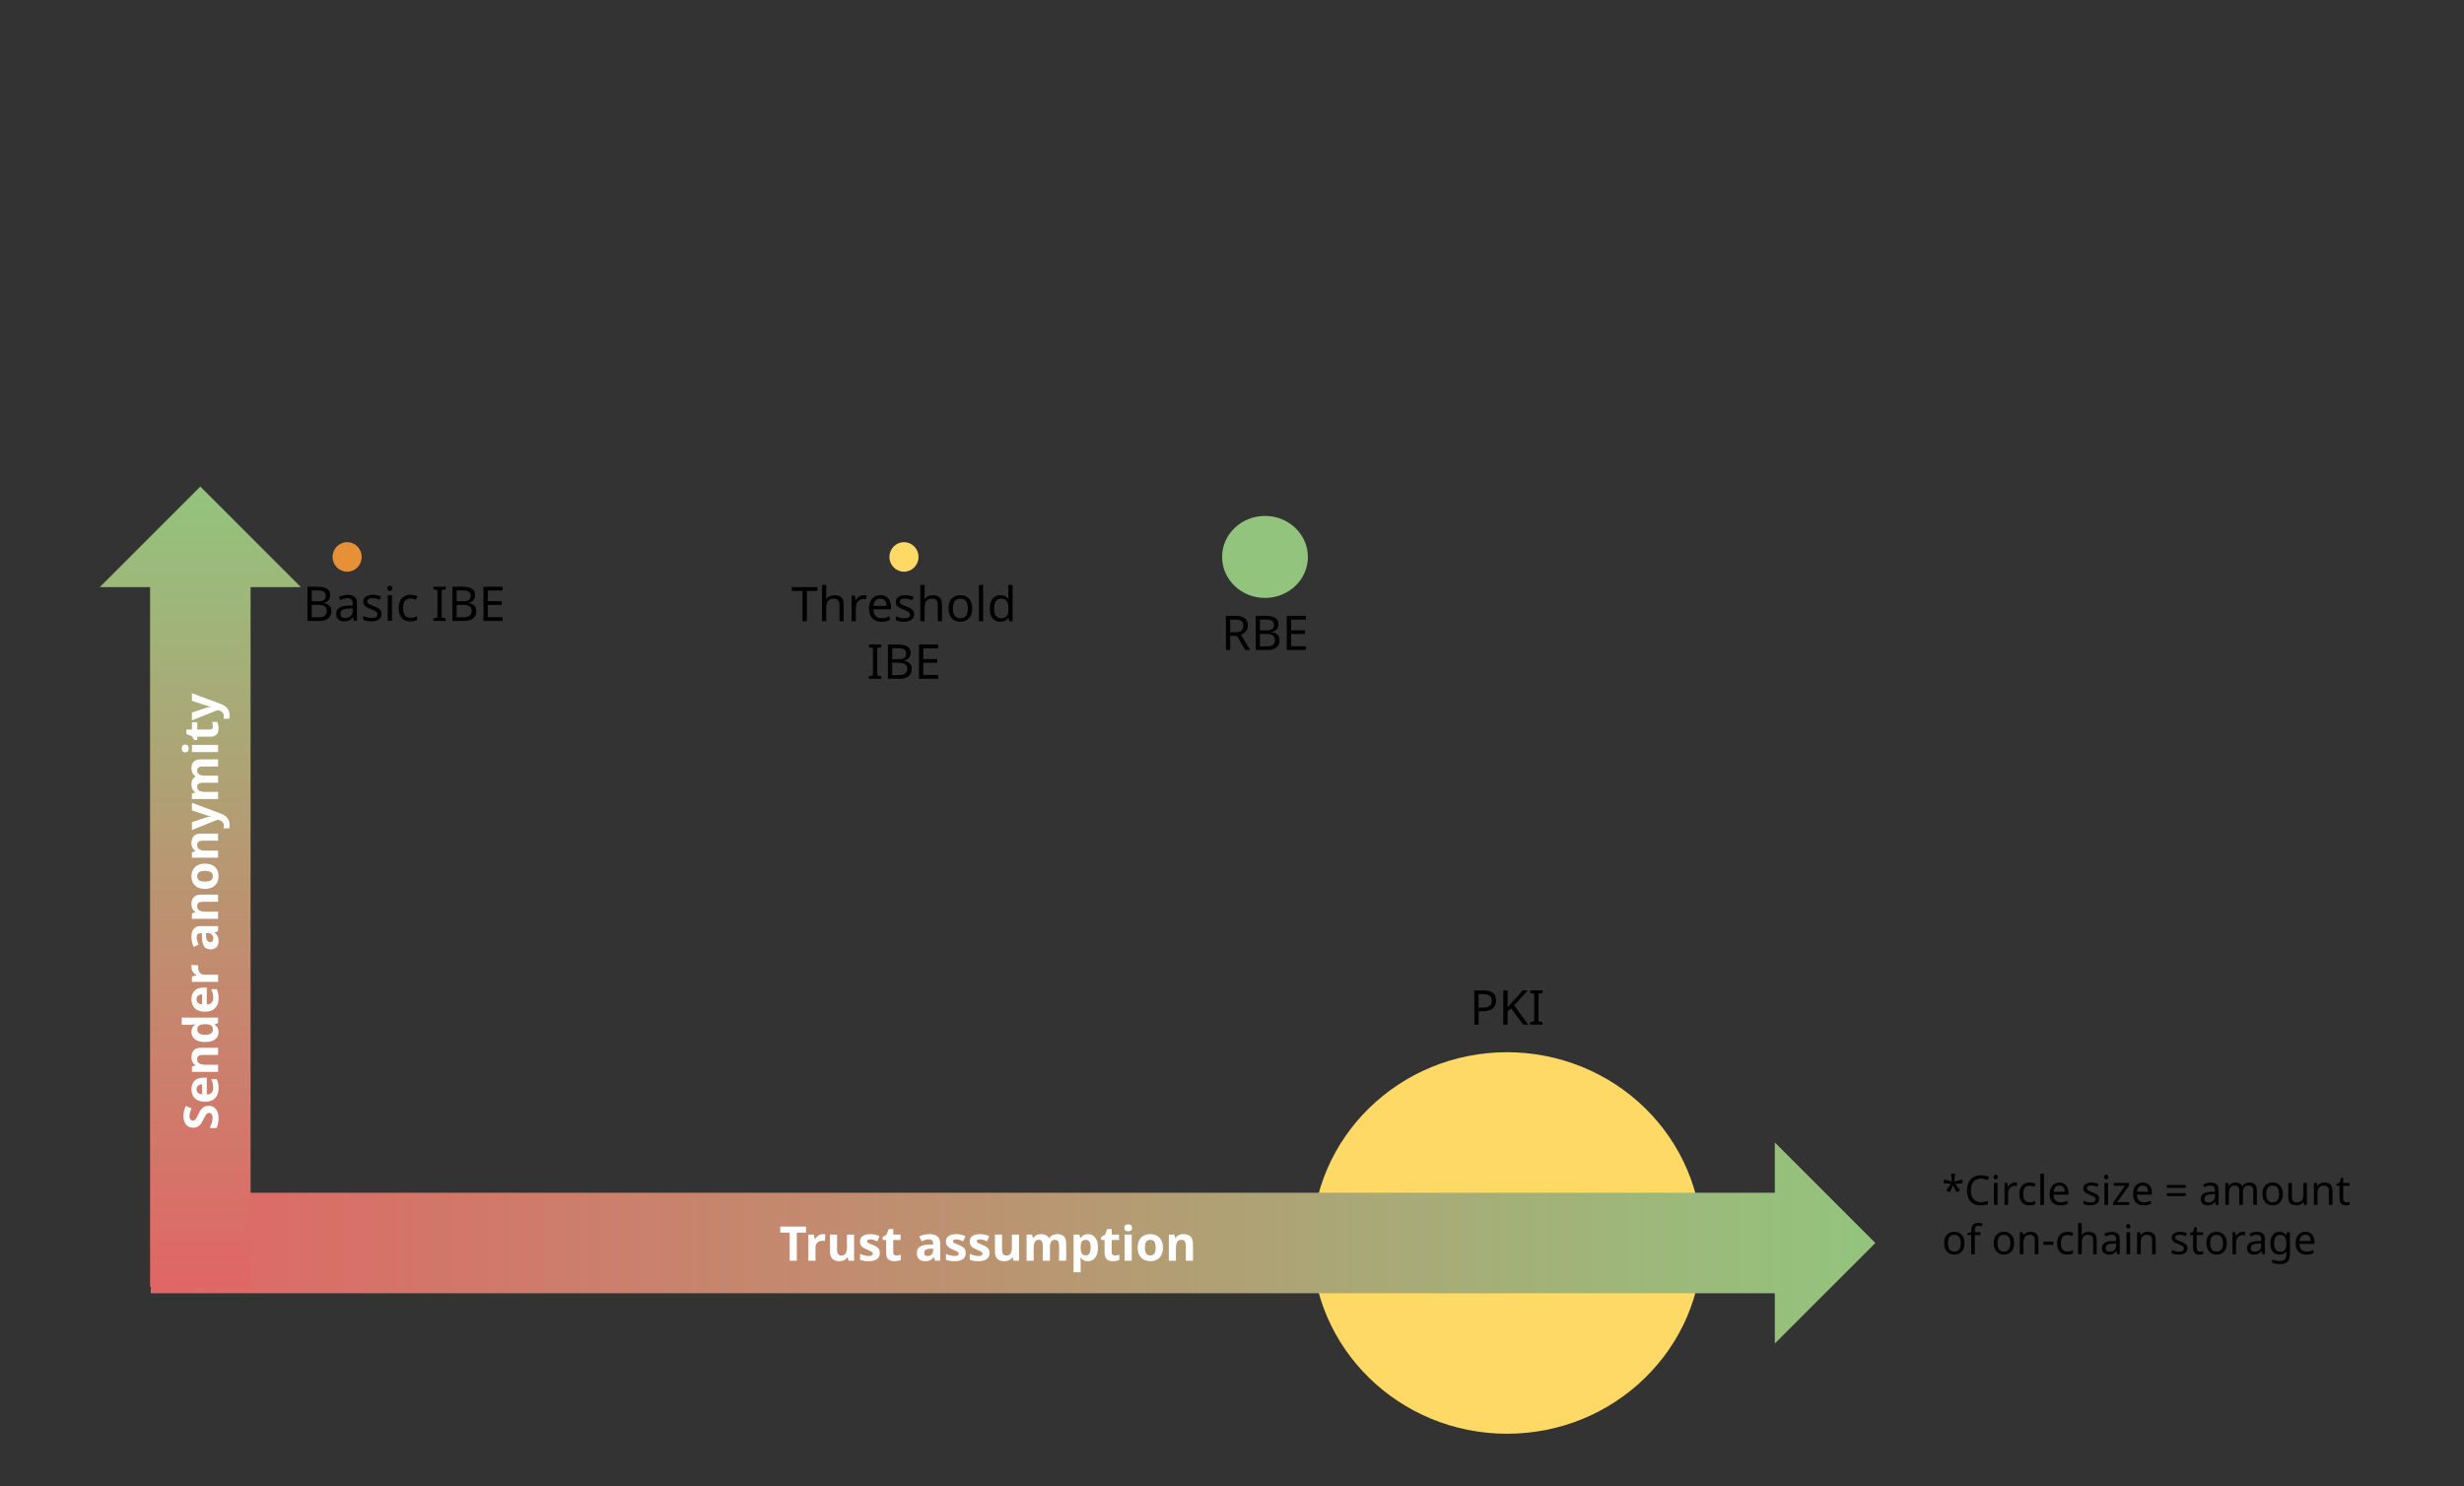 <svg version="1.1" viewBox="0.0 0.0 960.341 579.404" fill="none" stroke="none" stroke-linecap="square" stroke-miterlimit="10" xmlns:xlink="http://www.w3.org/1999/xlink" xmlns="http://www.w3.org/2000/svg"><rect x="0.0" y="0.0" width="960.341" height="579.404" fill="#333333" stroke="none"/><clipPath id="p.0"><path d="m0 0l960.341 0l0 579.404l-960.341 0l0 -579.404z" clip-rule="nonzero"/></clipPath><g clip-path="url(#p.0)"><path fill="#000000" fill-opacity="0.0" d="m0 0l960.341 0l0 579.404l-960.341 0z" fill-rule="evenodd"/><path fill="#ffd966" d="m511.354 484.543l0 0c0 -41.069 34.04 -74.362 76.031 -74.362l0 0c20.165 0 39.504 7.835 53.762 21.78c14.259 13.946 22.269 32.86 22.269 52.582l0 0c0 41.069 -34.04 74.362 -76.031 74.362l0 0c-41.991 0 -76.031 -33.293 -76.031 -74.362z" fill-rule="evenodd"/><defs><linearGradient id="p.1" gradientUnits="userSpaceOnUse" gradientTransform="matrix(25.926 0.0 0.0 25.926 0.0 0.0)" spreadMethod="pad" x1="2.266" y1="20.201" x2="28.192" y2="20.201"><stop offset="0.0" stop-color="#e06666"/><stop offset="1.0" stop-color="#93c47d"/></linearGradient></defs><path fill="url(#p.1)" d="m58.761 464.953l632.976 0l0 -19.591l39.181 39.181l-39.181 39.181l0 -19.591l-632.976 0z" fill-rule="evenodd"/><path fill="#ffffff" d="m310.553 491.463l-2.812 0l0 -10.969l-3.625 0l0 -2.359l10.047 0l0 2.359l-3.609 0l0 10.969zm10.197 -10.375q0.203 0 0.484 0.031q0.281 0.016 0.453 0.047l-0.203 2.609q-0.125 -0.031 -0.391 -0.062q-0.25 -0.031 -0.438 -0.031q-0.531 0 -1.047 0.141q-0.5 0.141 -0.906 0.438q-0.391 0.297 -0.625 0.797q-0.234 0.5 -0.234 1.219l0 5.188l-2.781 0l0 -10.188l2.109 0l0.406 1.719l0.141 0q0.297 -0.531 0.734 -0.953q0.453 -0.422 1.031 -0.688q0.594 -0.266 1.266 -0.266zm12.126 0.188l0 10.188l-2.125 0l-0.375 -1.312l-0.141 0q-0.328 0.531 -0.828 0.859q-0.484 0.328 -1.078 0.484q-0.594 0.156 -1.234 0.156q-1.078 0 -1.906 -0.391q-0.812 -0.391 -1.266 -1.203q-0.438 -0.828 -0.438 -2.141l0 -6.641l2.766 0l0 5.953q0 1.078 0.391 1.641q0.406 0.562 1.266 0.562q0.844 0 1.312 -0.391q0.484 -0.391 0.672 -1.141q0.203 -0.75 0.203 -1.828l0 -4.797l2.781 0zm10.023 7.172q0 1.016 -0.484 1.734q-0.484 0.719 -1.453 1.094q-0.969 0.375 -2.406 0.375q-1.062 0 -1.828 -0.141q-0.766 -0.141 -1.531 -0.453l0 -2.297q0.812 0.375 1.766 0.625q0.953 0.234 1.688 0.234q0.812 0 1.156 -0.234q0.359 -0.25 0.359 -0.641q0 -0.266 -0.141 -0.469q-0.141 -0.203 -0.609 -0.469q-0.469 -0.266 -1.453 -0.672q-0.953 -0.406 -1.578 -0.812q-0.609 -0.406 -0.906 -0.969q-0.297 -0.562 -0.297 -1.422q0 -1.422 1.094 -2.125q1.109 -0.719 2.938 -0.719q0.953 0 1.797 0.188q0.859 0.188 1.781 0.609l-0.844 2.0q-0.75 -0.312 -1.422 -0.531q-0.672 -0.219 -1.359 -0.219q-0.609 0 -0.922 0.172q-0.312 0.172 -0.312 0.5q0 0.25 0.156 0.453q0.172 0.188 0.625 0.422q0.453 0.219 1.359 0.594q0.875 0.344 1.5 0.734q0.641 0.375 0.984 0.953q0.344 0.562 0.344 1.484zm6.46 0.984q0.469 0 0.891 -0.094q0.438 -0.094 0.859 -0.219l0 2.062q-0.453 0.188 -1.109 0.328q-0.656 0.141 -1.453 0.141q-0.906 0 -1.625 -0.297q-0.719 -0.297 -1.141 -1.031q-0.422 -0.75 -0.422 -2.047l0 -4.906l-1.328 0l0 -1.172l1.531 -0.938l0.812 -2.141l1.766 0l0 2.156l2.859 0l0 2.094l-2.859 0l0 4.906q0 0.578 0.328 0.875q0.344 0.281 0.891 0.281zm12.838 -8.359q2.047 0 3.141 0.891q1.094 0.875 1.094 2.703l0 6.797l-1.953 0l-0.531 -1.375l-0.078 0q-0.422 0.531 -0.891 0.891q-0.453 0.359 -1.047 0.516q-0.578 0.156 -1.438 0.156q-0.891 0 -1.609 -0.344q-0.719 -0.344 -1.141 -1.062q-0.406 -0.719 -0.406 -1.828q0 -1.625 1.141 -2.391q1.141 -0.781 3.406 -0.844l1.781 -0.062l0 -0.453q0 -0.797 -0.422 -1.172q-0.422 -0.375 -1.172 -0.375q-0.734 0 -1.453 0.219q-0.703 0.219 -1.406 0.531l-0.922 -1.891q0.828 -0.422 1.812 -0.656q1.0 -0.25 2.094 -0.25zm0.391 5.703q-1.344 0.047 -1.875 0.5q-0.516 0.438 -0.516 1.172q0 0.625 0.375 0.906q0.375 0.266 0.969 0.266q0.891 0 1.5 -0.531q0.625 -0.531 0.625 -1.5l0 -0.844l-1.078 0.031zm13.8 1.672q0 1.016 -0.484 1.734q-0.484 0.719 -1.453 1.094q-0.969 0.375 -2.406 0.375q-1.062 0 -1.828 -0.141q-0.766 -0.141 -1.531 -0.453l0 -2.297q0.812 0.375 1.766 0.625q0.953 0.234 1.688 0.234q0.812 0 1.156 -0.234q0.359 -0.25 0.359 -0.641q0 -0.266 -0.141 -0.469q-0.141 -0.203 -0.609 -0.469q-0.469 -0.266 -1.453 -0.672q-0.953 -0.406 -1.578 -0.812q-0.609 -0.406 -0.906 -0.969q-0.297 -0.562 -0.297 -1.422q0 -1.422 1.094 -2.125q1.109 -0.719 2.938 -0.719q0.953 0 1.797 0.188q0.859 0.188 1.781 0.609l-0.844 2.0q-0.75 -0.312 -1.422 -0.531q-0.672 -0.219 -1.359 -0.219q-0.609 0 -0.922 0.172q-0.312 0.172 -0.312 0.5q0 0.25 0.156 0.453q0.172 0.188 0.625 0.422q0.453 0.219 1.359 0.594q0.875 0.344 1.5 0.734q0.641 0.375 0.984 0.953q0.344 0.562 0.344 1.484zm9.272 0q0 1.016 -0.484 1.734q-0.484 0.719 -1.453 1.094q-0.969 0.375 -2.406 0.375q-1.062 0 -1.828 -0.141q-0.766 -0.141 -1.531 -0.453l0 -2.297q0.812 0.375 1.766 0.625q0.953 0.234 1.688 0.234q0.812 0 1.156 -0.234q0.359 -0.25 0.359 -0.641q0 -0.266 -0.141 -0.469q-0.141 -0.203 -0.609 -0.469q-0.469 -0.266 -1.453 -0.672q-0.953 -0.406 -1.578 -0.812q-0.609 -0.406 -0.906 -0.969q-0.297 -0.562 -0.297 -1.422q0 -1.422 1.094 -2.125q1.109 -0.719 2.938 -0.719q0.953 0 1.797 0.188q0.859 0.188 1.781 0.609l-0.844 2.0q-0.75 -0.312 -1.422 -0.531q-0.672 -0.219 -1.359 -0.219q-0.609 0 -0.922 0.172q-0.312 0.172 -0.312 0.5q0 0.25 0.156 0.453q0.172 0.188 0.625 0.422q0.453 0.219 1.359 0.594q0.875 0.344 1.5 0.734q0.641 0.375 0.984 0.953q0.344 0.562 0.344 1.484zm11.507 -7.172l0 10.188l-2.125 0l-0.375 -1.312l-0.141 0q-0.328 0.531 -0.828 0.859q-0.484 0.328 -1.078 0.484q-0.594 0.156 -1.234 0.156q-1.078 0 -1.906 -0.391q-0.812 -0.391 -1.266 -1.203q-0.438 -0.828 -0.438 -2.141l0 -6.641l2.766 0l0 5.953q0 1.078 0.391 1.641q0.406 0.562 1.266 0.562q0.844 0 1.312 -0.391q0.484 -0.391 0.672 -1.141q0.203 -0.75 0.203 -1.828l0 -4.797l2.781 0zm14.867 -0.188q1.75 0 2.625 0.891q0.891 0.891 0.891 2.844l0 6.641l-2.781 0l0 -5.953q0 -1.094 -0.375 -1.641q-0.375 -0.562 -1.156 -0.562q-1.094 0 -1.562 0.797q-0.469 0.781 -0.469 2.25l0 5.109l-2.781 0l0 -5.953q0 -0.719 -0.172 -1.203q-0.156 -0.5 -0.5 -0.75q-0.328 -0.25 -0.859 -0.25q-0.766 0 -1.219 0.391q-0.438 0.391 -0.625 1.141q-0.188 0.75 -0.188 1.828l0 4.797l-2.781 0l0 -10.188l2.125 0l0.375 1.312l0.156 0q0.312 -0.531 0.781 -0.859q0.469 -0.328 1.031 -0.484q0.578 -0.156 1.156 -0.156q1.109 0 1.891 0.375q0.781 0.359 1.203 1.125l0.234 0q0.469 -0.781 1.297 -1.141q0.828 -0.359 1.703 -0.359zm12.039 0q1.719 0 2.781 1.344q1.062 1.328 1.062 3.922q0 1.734 -0.5 2.922q-0.5 1.188 -1.391 1.781q-0.875 0.594 -2.031 0.594q-0.719 0 -1.25 -0.188q-0.531 -0.188 -0.906 -0.484q-0.375 -0.297 -0.656 -0.641l-0.156 0q0.078 0.359 0.109 0.75q0.047 0.375 0.047 0.75l0 4.109l-2.781 0l0 -14.672l2.266 0l0.391 1.328l0.125 0q0.281 -0.406 0.672 -0.75q0.391 -0.359 0.938 -0.562q0.562 -0.203 1.281 -0.203zm-0.891 2.219q-0.734 0 -1.172 0.297q-0.422 0.297 -0.625 0.906q-0.188 0.609 -0.203 1.531l0 0.297q0 0.984 0.188 1.672q0.188 0.672 0.625 1.031q0.453 0.344 1.219 0.344q0.641 0 1.047 -0.344q0.406 -0.359 0.609 -1.047q0.219 -0.688 0.219 -1.688q0 -1.484 -0.469 -2.234q-0.453 -0.766 -1.438 -0.766zm11.325 6.125q0.469 0 0.891 -0.094q0.438 -0.094 0.859 -0.219l0 2.062q-0.453 0.188 -1.109 0.328q-0.656 0.141 -1.453 0.141q-0.906 0 -1.625 -0.297q-0.719 -0.297 -1.141 -1.031q-0.422 -0.75 -0.422 -2.047l0 -4.906l-1.328 0l0 -1.172l1.531 -0.938l0.812 -2.141l1.766 0l0 2.156l2.859 0l0 2.094l-2.859 0l0 4.906q0 0.578 0.328 0.875q0.344 0.281 0.891 0.281zm6.581 -8.156l0 10.188l-2.781 0l0 -10.188l2.781 0zm-1.375 -3.984q0.609 0 1.047 0.297q0.453 0.281 0.453 1.062q0 0.766 -0.453 1.062q-0.438 0.297 -1.047 0.297q-0.641 0 -1.078 -0.297q-0.438 -0.297 -0.438 -1.062q0 -0.781 0.438 -1.062q0.438 -0.297 1.078 -0.297zm13.534 9.062q0 1.266 -0.344 2.266q-0.344 0.984 -0.984 1.672q-0.641 0.672 -1.562 1.016q-0.906 0.344 -2.062 0.344q-1.062 0 -1.969 -0.344q-0.906 -0.344 -1.562 -1.016q-0.656 -0.688 -1.016 -1.672q-0.359 -1.0 -0.359 -2.266q0 -1.703 0.594 -2.859q0.594 -1.172 1.703 -1.781q1.125 -0.625 2.656 -0.625q1.438 0 2.531 0.625q1.109 0.609 1.734 1.781q0.641 1.156 0.641 2.859zm-7.031 0q0 1.0 0.219 1.688q0.219 0.672 0.672 1.031q0.469 0.344 1.219 0.344q0.75 0 1.203 -0.344q0.453 -0.359 0.672 -1.031q0.219 -0.688 0.219 -1.688q0 -1.016 -0.219 -1.688q-0.219 -0.672 -0.688 -1.0q-0.453 -0.344 -1.203 -0.344q-1.094 0 -1.594 0.766q-0.5 0.75 -0.5 2.266zm15.111 -5.266q1.641 0 2.625 0.891q1.0 0.891 1.0 2.844l0 6.641l-2.781 0l0 -5.953q0 -1.094 -0.391 -1.641q-0.391 -0.562 -1.25 -0.562q-1.266 0 -1.734 0.875q-0.469 0.859 -0.469 2.484l0 4.797l-2.781 0l0 -10.188l2.125 0l0.375 1.312l0.156 0q0.328 -0.531 0.812 -0.859q0.484 -0.328 1.078 -0.484q0.609 -0.156 1.234 -0.156z" fill-rule="nonzero"/><defs><linearGradient id="p.2" gradientUnits="userSpaceOnUse" gradientTransform="matrix(0.0 -17.66 17.66 0.0 0.0 0.0)" spreadMethod="pad" x1="-28.4" y1="6.64" x2="-10.741" y2="6.64"><stop offset="0.0" stop-color="#e06666"/><stop offset="1.0" stop-color="#93c47d"/></linearGradient></defs><path fill="url(#p.2)" d="m58.488 501.551l0 -272.693l-19.591 0l39.181 -39.181l39.181 39.181l-19.591 0l0 272.693z" fill-rule="evenodd"/><path fill="#ffffff" d="m81.311 431.072q1.172 0 2.047 0.578q0.875 0.578 1.359 1.672q0.469 1.094 0.469 2.656q0 0.688 -0.094 1.359q-0.094 0.656 -0.266 1.266q-0.188 0.594 -0.438 1.141l-2.641 0q0.422 -0.953 0.766 -1.969q0.344 -1.016 0.344 -2.016q0 -0.703 -0.188 -1.109q-0.188 -0.422 -0.5 -0.609q-0.328 -0.203 -0.734 -0.203q-0.5 0 -0.859 0.344q-0.359 0.344 -0.656 0.922q-0.312 0.578 -0.672 1.328q-0.219 0.453 -0.516 1.0q-0.312 0.547 -0.766 1.047q-0.469 0.484 -1.125 0.812q-0.656 0.312 -1.562 0.312q-1.188 0 -2.031 -0.547q-0.859 -0.562 -1.297 -1.578q-0.453 -1.016 -0.453 -2.391q0 -1.047 0.25 -1.984q0.234 -0.953 0.672 -1.984l2.203 0.922q-0.375 0.906 -0.578 1.641q-0.203 0.734 -0.203 1.5q0 0.516 0.172 0.891q0.156 0.375 0.469 0.578q0.297 0.188 0.703 0.188q0.469 0 0.797 -0.281q0.328 -0.281 0.625 -0.844q0.297 -0.562 0.703 -1.391q0.484 -1.031 1.016 -1.75q0.516 -0.719 1.234 -1.109q0.703 -0.391 1.75 -0.391zm-6.688 -6.405q0 -1.422 0.547 -2.438q0.531 -1.016 1.562 -1.562q1.031 -0.562 2.516 -0.562l1.344 0l0 6.562q1.172 -0.031 1.844 -0.688q0.672 -0.672 0.672 -1.844q0 -1.0 -0.188 -1.797q-0.203 -0.797 -0.609 -1.656l2.141 0q0.375 0.734 0.547 1.578q0.188 0.828 0.188 2.0q0 1.531 -0.562 2.703q-0.578 1.172 -1.734 1.844q-1.156 0.672 -2.906 0.672q-1.797 0 -2.969 -0.594q-1.188 -0.609 -1.781 -1.688q-0.609 -1.094 -0.609 -2.531zm1.984 -0.016q0 0.797 0.531 1.328q0.516 0.531 1.609 0.625l0 -3.891q-0.609 0 -1.094 0.219q-0.484 0.203 -0.766 0.641q-0.281 0.422 -0.281 1.078zm-1.984 -12.588q0 -1.641 0.891 -2.625q0.891 -1.0 2.844 -1.0l6.641 0l0 2.781l-5.953 0q-1.094 0 -1.641 0.391q-0.562 0.391 -0.562 1.25q0 1.266 0.875 1.734q0.859 0.469 2.484 0.469l4.797 0l0 2.781l-10.188 0l0 -2.125l1.312 -0.375l0 -0.156q-0.531 -0.328 -0.859 -0.812q-0.328 -0.484 -0.484 -1.078q-0.156 -0.609 -0.156 -1.234zm10.562 -9.71q0 1.703 -1.328 2.781q-1.344 1.062 -3.938 1.062q-2.609 0 -3.953 -1.078q-1.344 -1.078 -1.344 -2.828q0 -0.734 0.203 -1.297q0.188 -0.562 0.531 -0.953q0.328 -0.406 0.766 -0.688l0 -0.094q-0.297 0.062 -0.859 0.141q-0.578 0.062 -1.172 0.062l-3.266 0l0 -2.781l14.172 0l0 2.125l-1.328 0.547l0 0.109q0.406 0.266 0.766 0.672q0.344 0.391 0.547 0.938q0.203 0.547 0.203 1.281zm-2.219 -0.969q0 -1.156 -0.672 -1.625q-0.688 -0.469 -2.047 -0.484l-0.312 0q-1.484 0 -2.266 0.469q-0.781 0.453 -0.781 1.688q0 0.906 0.797 1.438q0.781 0.516 2.281 0.516q1.484 0 2.25 -0.516q0.75 -0.531 0.75 -1.484zm-8.344 -11.809q0 -1.422 0.547 -2.438q0.531 -1.016 1.562 -1.562q1.031 -0.562 2.516 -0.562l1.344 0l0 6.562q1.172 -0.031 1.844 -0.688q0.672 -0.672 0.672 -1.844q0 -1.0 -0.188 -1.797q-0.203 -0.797 -0.609 -1.656l2.141 0q0.375 0.734 0.547 1.578q0.188 0.828 0.188 2.0q0 1.531 -0.562 2.703q-0.578 1.172 -1.734 1.844q-1.156 0.672 -2.906 0.672q-1.797 0 -2.969 -0.594q-1.188 -0.609 -1.781 -1.688q-0.609 -1.094 -0.609 -2.531zm1.984 -0.016q0 0.797 0.531 1.328q0.516 0.531 1.609 0.625l0 -3.891q-0.609 0 -1.094 0.219q-0.484 0.203 -0.766 0.641q-0.281 0.422 -0.281 1.078zm-1.984 -12.495q0 -0.203 0.031 -0.484q0.016 -0.281 0.047 -0.453l2.609 0.203q-0.031 0.125 -0.062 0.391q-0.031 0.25 -0.031 0.438q0 0.531 0.141 1.047q0.141 0.5 0.438 0.906q0.297 0.391 0.797 0.625q0.5 0.234 1.219 0.234l5.188 0l0 2.781l-10.188 0l0 -2.109l1.719 -0.406l0 -0.141q-0.531 -0.297 -0.953 -0.734q-0.422 -0.453 -0.688 -1.031q-0.266 -0.594 -0.266 -1.266zm-0.016 -11.821q0 -2.047 0.891 -3.141q0.875 -1.094 2.703 -1.094l6.797 0l0 1.953l-1.375 0.531l0 0.078q0.531 0.422 0.891 0.891q0.359 0.453 0.516 1.047q0.156 0.578 0.156 1.438q0 0.891 -0.344 1.609q-0.344 0.719 -1.062 1.141q-0.719 0.406 -1.828 0.406q-1.625 0 -2.391 -1.141q-0.781 -1.141 -0.844 -3.406l-0.062 -1.781l-0.453 0q-0.797 0 -1.172 0.422q-0.375 0.422 -0.375 1.172q0 0.734 0.219 1.453q0.219 0.703 0.531 1.406l-1.891 0.922q-0.422 -0.828 -0.656 -1.812q-0.25 -1.0 -0.25 -2.094zm5.703 -0.391q0.047 1.344 0.5 1.875q0.438 0.516 1.172 0.516q0.625 0 0.906 -0.375q0.266 -0.375 0.266 -0.969q0 -0.891 -0.531 -1.5q-0.531 -0.625 -1.5 -0.625l-0.844 0l0.031 1.078zm-5.688 -12.471q0 -1.641 0.891 -2.625q0.891 -1.0 2.844 -1.0l6.641 0l0 2.781l-5.953 0q-1.094 0 -1.641 0.391q-0.562 0.391 -0.562 1.25q0 1.266 0.875 1.734q0.859 0.469 2.484 0.469l4.797 0l0 2.781l-10.188 0l0 -2.125l1.312 -0.375l0 -0.156q-0.531 -0.328 -0.859 -0.812q-0.328 -0.484 -0.484 -1.078q-0.156 -0.609 -0.156 -1.234zm5.266 -15.726q1.266 0 2.266 0.344q0.984 0.344 1.672 0.984q0.672 0.641 1.016 1.562q0.344 0.906 0.344 2.062q0 1.062 -0.344 1.969q-0.344 0.906 -1.016 1.562q-0.688 0.656 -1.672 1.016q-1.0 0.359 -2.266 0.359q-1.703 0 -2.859 -0.594q-1.172 -0.594 -1.781 -1.703q-0.625 -1.125 -0.625 -2.656q0 -1.438 0.625 -2.531q0.609 -1.109 1.781 -1.734q1.156 -0.641 2.859 -0.641zm0 7.031q1.0 0 1.688 -0.219q0.672 -0.219 1.031 -0.672q0.344 -0.469 0.344 -1.219q0 -0.75 -0.344 -1.203q-0.359 -0.453 -1.031 -0.672q-0.688 -0.219 -1.688 -0.219q-1.016 0 -1.688 0.219q-0.672 0.219 -1.0 0.688q-0.344 0.453 -0.344 1.203q0 1.094 0.766 1.594q0.75 0.5 2.266 0.5zm-5.266 -15.111q0 -1.641 0.891 -2.625q0.891 -1.0 2.844 -1.0l6.641 0l0 2.781l-5.953 0q-1.094 0 -1.641 0.391q-0.562 0.391 -0.562 1.25q0 1.266 0.875 1.734q0.859 0.469 2.484 0.469l4.797 0l0 2.781l-10.188 0l0 -2.125l1.312 -0.375l0 -0.156q-0.531 -0.328 -0.859 -0.812q-0.328 -0.484 -0.484 -1.078q-0.156 -0.609 -0.156 -1.234zm0.188 -5.023l0 -3.047l5.734 -1.922q0.281 -0.094 0.562 -0.156q0.266 -0.062 0.578 -0.109q0.297 -0.047 0.625 -0.062l0 -0.062q-0.484 -0.047 -0.922 -0.141q-0.438 -0.109 -0.844 -0.25l-5.734 -1.875l0 -2.984l11.5 4.297q1.031 0.406 1.734 1.031q0.719 0.609 1.078 1.438q0.359 0.828 0.359 1.797q0 0.469 -0.047 0.812q-0.047 0.344 -0.109 0.594l-2.203 0q0.047 -0.203 0.078 -0.484q0.031 -0.297 0.031 -0.609q0 -0.578 -0.25 -1.0q-0.234 -0.422 -0.656 -0.703q-0.406 -0.281 -0.906 -0.438l-0.5 -0.172l-10.109 4.047zm-0.188 -24.022q0 -1.75 0.891 -2.625q0.891 -0.891 2.844 -0.891l6.641 0l0 2.781l-5.953 0q-1.094 0 -1.641 0.375q-0.562 0.375 -0.562 1.156q0 1.094 0.797 1.562q0.781 0.469 2.25 0.469l5.109 0l0 2.781l-5.953 0q-0.719 0 -1.203 0.172q-0.5 0.156 -0.75 0.5q-0.25 0.328 -0.25 0.859q0 0.766 0.391 1.219q0.391 0.438 1.141 0.625q0.75 0.188 1.828 0.188l4.797 0l0 2.781l-10.188 0l0 -2.125l1.312 -0.375l0 -0.156q-0.531 -0.312 -0.859 -0.781q-0.328 -0.469 -0.484 -1.031q-0.156 -0.578 -0.156 -1.156q0 -1.109 0.375 -1.891q0.359 -0.781 1.125 -1.203l0 -0.234q-0.781 -0.469 -1.141 -1.297q-0.359 -0.828 -0.359 -1.703zm0.188 -9.149l10.188 0l0 2.781l-10.188 0l0 -2.781zm-3.984 1.375q0 -0.609 0.297 -1.047q0.281 -0.453 1.062 -0.453q0.766 0 1.062 0.453q0.297 0.438 0.297 1.047q0 0.641 -0.297 1.078q-0.297 0.438 -1.062 0.438q-0.781 0 -1.062 -0.438q-0.297 -0.438 -0.297 -1.078zm12.141 -8.581q0 -0.469 -0.094 -0.891q-0.094 -0.438 -0.219 -0.859l2.062 0q0.188 0.453 0.328 1.109q0.141 0.656 0.141 1.453q0 0.906 -0.297 1.625q-0.297 0.719 -1.031 1.141q-0.75 0.422 -2.047 0.422l-4.906 0l0 1.328l-1.172 0l-0.938 -1.531l-2.141 -0.812l0 -1.766l2.156 0l0 -2.859l2.094 0l0 2.859l4.906 0q0.578 0 0.875 -0.328q0.281 -0.344 0.281 -0.891zm-8.156 -2.347l0 -3.047l5.734 -1.922q0.281 -0.094 0.562 -0.156q0.266 -0.062 0.578 -0.109q0.297 -0.047 0.625 -0.062l0 -0.062q-0.484 -0.047 -0.922 -0.141q-0.438 -0.109 -0.844 -0.25l-5.734 -1.875l0 -2.984l11.5 4.297q1.031 0.406 1.734 1.031q0.719 0.609 1.078 1.438q0.359 0.828 0.359 1.797q0 0.469 -0.047 0.812q-0.047 0.344 -0.109 0.594l-2.203 0q0.047 -0.203 0.078 -0.484q0.031 -0.297 0.031 -0.609q0 -0.578 -0.25 -1.0q-0.234 -0.422 -0.656 -0.703q-0.406 -0.281 -0.906 -0.438l-0.5 -0.172l-10.109 4.047z" fill-rule="nonzero"/><path fill="#e69138" d="m129.63 217.105l0 0c0 -3.183 2.538 -5.764 5.669 -5.764l0 0c1.504 0 2.946 0.607 4.009 1.688c1.063 1.081 1.66 2.547 1.66 4.076l0 0c0 3.183 -2.538 5.764 -5.669 5.764l0 0c-3.131 0 -5.669 -2.581 -5.669 -5.764z" fill-rule="evenodd"/><path fill="#000000" fill-opacity="0.0" d="m109.021 222.869l102.047 0l0 24.913l-102.047 0z" fill-rule="evenodd"/><path fill="#000000" d="m123.63 228.717q2.5 0 3.781 0.75q1.281 0.734 1.281 2.562q0 0.781 -0.297 1.391q-0.281 0.609 -0.859 1.016q-0.562 0.391 -1.375 0.531l0 0.094q0.828 0.141 1.5 0.5q0.688 0.344 1.078 1.0q0.406 0.656 0.406 1.703q0 1.203 -0.562 2.062q-0.562 0.844 -1.609 1.281q-1.031 0.438 -2.453 0.438l-4.688 0l0 -13.328l3.797 0zm0.344 5.672q1.719 0 2.344 -0.547q0.641 -0.547 0.641 -1.625q0 -1.109 -0.781 -1.578q-0.766 -0.484 -2.469 -0.484l-2.203 0l0 4.234l2.469 0zm-2.469 1.406l0 4.828l2.688 0q1.781 0 2.469 -0.688q0.688 -0.688 0.688 -1.812q0 -0.703 -0.312 -1.219q-0.297 -0.531 -1.016 -0.812q-0.719 -0.297 -1.953 -0.297l-2.562 0zm14.017 -3.922q1.828 0 2.703 0.812q0.875 0.797 0.875 2.547l0 6.812l-1.188 0l-0.328 -1.422l-0.062 0q-0.438 0.547 -0.891 0.906q-0.453 0.359 -1.047 0.531q-0.594 0.172 -1.422 0.172q-0.906 0 -1.625 -0.312q-0.719 -0.328 -1.125 -0.984q-0.406 -0.656 -0.406 -1.672q0 -1.484 1.172 -2.297q1.172 -0.812 3.625 -0.891l1.688 -0.062l0 -0.594q0 -1.25 -0.547 -1.734q-0.531 -0.484 -1.516 -0.484q-0.781 0 -1.5 0.234q-0.703 0.234 -1.312 0.531l-0.516 -1.234q0.656 -0.344 1.547 -0.594q0.906 -0.266 1.875 -0.266zm0.484 5.344q-1.859 0.078 -2.578 0.594q-0.719 0.516 -0.719 1.469q0 0.844 0.5 1.234q0.516 0.391 1.328 0.391q1.266 0 2.094 -0.688q0.844 -0.703 0.844 -2.172l0 -0.891l-1.469 0.062zm12.701 2.062q0 0.969 -0.484 1.625q-0.484 0.656 -1.391 1.0q-0.891 0.328 -2.109 0.328q-1.047 0 -1.812 -0.172q-0.75 -0.172 -1.328 -0.469l0 -1.484q0.594 0.297 1.438 0.547q0.859 0.25 1.734 0.25q1.25 0 1.812 -0.391q0.562 -0.406 0.562 -1.078q0 -0.375 -0.219 -0.672q-0.203 -0.297 -0.734 -0.594q-0.531 -0.297 -1.516 -0.672q-0.969 -0.375 -1.656 -0.75q-0.688 -0.375 -1.062 -0.891q-0.375 -0.531 -0.375 -1.344q0 -1.281 1.031 -1.969q1.031 -0.688 2.719 -0.688q0.906 0 1.703 0.188q0.797 0.172 1.484 0.484l-0.562 1.312q-0.625 -0.266 -1.328 -0.453q-0.688 -0.188 -1.406 -0.188q-1.016 0 -1.547 0.328q-0.531 0.328 -0.531 0.891q0 0.406 0.234 0.703q0.25 0.281 0.812 0.562q0.578 0.266 1.531 0.625q0.953 0.359 1.625 0.734q0.672 0.375 1.016 0.906q0.359 0.531 0.359 1.328zm4.077 -7.234l0 10.0l-1.656 0l0 -10.0l1.656 0zm-0.812 -3.75q0.375 0 0.656 0.25q0.297 0.25 0.297 0.797q0 0.516 -0.297 0.781q-0.281 0.266 -0.656 0.266q-0.406 0 -0.688 -0.266q-0.281 -0.266 -0.281 -0.781q0 -0.547 0.281 -0.797q0.281 -0.25 0.688 -0.25zm7.985 13.938q-1.328 0 -2.359 -0.531q-1.031 -0.547 -1.625 -1.688q-0.578 -1.141 -0.578 -2.906q0 -1.859 0.609 -3.016q0.609 -1.156 1.656 -1.688q1.062 -0.547 2.406 -0.547q0.766 0 1.469 0.156q0.719 0.156 1.172 0.391l-0.516 1.359q-0.438 -0.172 -1.047 -0.312q-0.594 -0.156 -1.109 -0.156q-1.0 0 -1.656 0.438q-0.656 0.422 -0.984 1.266q-0.312 0.828 -0.312 2.078q0 1.203 0.312 2.047q0.328 0.828 0.953 1.266q0.641 0.422 1.594 0.422q0.828 0 1.453 -0.156q0.625 -0.172 1.141 -0.422l0 1.453q-0.5 0.266 -1.109 0.406q-0.609 0.141 -1.469 0.141zm13.774 -0.188l-4.812 0l0 -0.969l1.562 -0.359l0 -10.656l-1.562 -0.359l0 -0.984l4.812 0l0 0.984l-1.562 0.359l0 10.656l1.562 0.359l0 0.969zm6.371 -13.328q2.5 0 3.781 0.75q1.281 0.734 1.281 2.562q0 0.781 -0.297 1.391q-0.281 0.609 -0.859 1.016q-0.562 0.391 -1.375 0.531l0 0.094q0.828 0.141 1.5 0.5q0.688 0.344 1.078 1.0q0.406 0.656 0.406 1.703q0 1.203 -0.562 2.062q-0.562 0.844 -1.609 1.281q-1.031 0.438 -2.453 0.438l-4.688 0l0 -13.328l3.797 0zm0.344 5.672q1.719 0 2.344 -0.547q0.641 -0.547 0.641 -1.625q0 -1.109 -0.781 -1.578q-0.766 -0.484 -2.469 -0.484l-2.203 0l0 4.234l2.469 0zm-2.469 1.406l0 4.828l2.688 0q1.781 0 2.469 -0.688q0.688 -0.688 0.688 -1.812q0 -0.703 -0.312 -1.219q-0.297 -0.531 -1.016 -0.812q-0.719 -0.297 -1.953 -0.297l-2.562 0zm17.892 6.25l-7.438 0l0 -13.328l7.438 0l0 1.484l-5.766 0l0 4.156l5.438 0l0 1.453l-5.438 0l0 4.766l5.766 0l0 1.469z" fill-rule="nonzero"/><path fill="#ffd966" d="m346.661 217.105l0 0c0 -3.183 2.538 -5.764 5.669 -5.764l0 0c1.504 0 2.946 0.607 4.009 1.688c1.063 1.081 1.66 2.547 1.66 4.076l0 0c0 3.183 -2.538 5.764 -5.669 5.764l0 0c-3.131 0 -5.669 -2.581 -5.669 -5.764z" fill-rule="evenodd"/><path fill="#000000" fill-opacity="0.0" d="m293.197 228.541l118.268 0l0 36.252l-118.268 0z" fill-rule="evenodd"/><path fill="#000000" d="m314.464 242.187l-1.688 0l0 -11.844l-4.156 0l0 -1.484l9.984 0l0 1.484l-4.141 0l0 11.844zm7.576 -10.016q0 0.359 -0.031 0.734q-0.031 0.359 -0.062 0.656l0.109 0q0.312 -0.516 0.797 -0.844q0.484 -0.344 1.078 -0.516q0.609 -0.188 1.234 -0.188q1.219 0 2.031 0.391q0.812 0.375 1.219 1.188q0.406 0.797 0.406 2.078l0 6.516l-1.625 0l0 -6.406q0 -1.203 -0.547 -1.797q-0.531 -0.609 -1.688 -0.609q-1.125 0 -1.766 0.422q-0.625 0.422 -0.891 1.234q-0.266 0.812 -0.266 1.984l0 5.172l-1.656 0l0 -14.172l1.656 0l0 4.156zm14.545 -0.172q0.281 0 0.609 0.031q0.328 0.031 0.562 0.078l-0.203 1.516q-0.234 -0.062 -0.531 -0.094q-0.281 -0.031 -0.547 -0.031q-0.578 0 -1.109 0.25q-0.516 0.234 -0.938 0.672q-0.406 0.438 -0.641 1.062q-0.219 0.609 -0.219 1.375l0 5.328l-1.656 0l0 -10.0l1.344 0l0.188 1.828l0.078 0q0.312 -0.562 0.766 -1.016q0.453 -0.453 1.031 -0.719q0.578 -0.281 1.266 -0.281zm6.535 0q1.281 0 2.203 0.562q0.922 0.562 1.422 1.578q0.5 1.016 0.5 2.375l0 0.984l-6.859 0q0.047 1.703 0.875 2.594q0.828 0.875 2.312 0.875q0.953 0 1.688 -0.172q0.75 -0.172 1.531 -0.516l0 1.438q-0.766 0.344 -1.516 0.5q-0.75 0.156 -1.766 0.156q-1.422 0 -2.516 -0.578q-1.094 -0.578 -1.703 -1.719q-0.594 -1.156 -0.594 -2.812q0 -1.641 0.547 -2.812q0.547 -1.188 1.547 -1.812q1.0 -0.641 2.328 -0.641zm-0.031 1.344q-1.172 0 -1.859 0.766q-0.672 0.75 -0.797 2.094l5.094 0q0 -0.859 -0.266 -1.484q-0.266 -0.641 -0.797 -1.0q-0.531 -0.375 -1.375 -0.375zm13.194 6.078q0 0.969 -0.484 1.625q-0.484 0.656 -1.391 1.0q-0.891 0.328 -2.109 0.328q-1.047 0 -1.812 -0.172q-0.75 -0.172 -1.328 -0.469l0 -1.484q0.594 0.297 1.438 0.547q0.859 0.25 1.734 0.25q1.25 0 1.812 -0.391q0.562 -0.406 0.562 -1.078q0 -0.375 -0.219 -0.672q-0.203 -0.297 -0.734 -0.594q-0.531 -0.297 -1.516 -0.672q-0.969 -0.375 -1.656 -0.75q-0.688 -0.375 -1.062 -0.891q-0.375 -0.531 -0.375 -1.344q0 -1.281 1.031 -1.969q1.031 -0.688 2.719 -0.688q0.906 0 1.703 0.188q0.797 0.172 1.484 0.484l-0.562 1.312q-0.625 -0.266 -1.328 -0.453q-0.688 -0.188 -1.406 -0.188q-1.016 0 -1.547 0.328q-0.531 0.328 -0.531 0.891q0 0.406 0.234 0.703q0.25 0.281 0.812 0.562q0.578 0.266 1.531 0.625q0.953 0.359 1.625 0.734q0.672 0.375 1.016 0.906q0.359 0.531 0.359 1.328zm4.077 -7.25q0 0.359 -0.031 0.734q-0.031 0.359 -0.062 0.656l0.109 0q0.312 -0.516 0.797 -0.844q0.484 -0.344 1.078 -0.516q0.609 -0.188 1.234 -0.188q1.219 0 2.031 0.391q0.812 0.375 1.219 1.188q0.406 0.797 0.406 2.078l0 6.516l-1.625 0l0 -6.406q0 -1.203 -0.547 -1.797q-0.531 -0.609 -1.688 -0.609q-1.125 0 -1.766 0.422q-0.625 0.422 -0.891 1.234q-0.266 0.812 -0.266 1.984l0 5.172l-1.656 0l0 -14.172l1.656 0l0 4.156zm18.576 5.0q0 1.25 -0.328 2.219q-0.328 0.953 -0.938 1.625q-0.609 0.672 -1.484 1.016q-0.859 0.344 -1.922 0.344q-0.984 0 -1.828 -0.344q-0.828 -0.344 -1.453 -1.016q-0.609 -0.672 -0.953 -1.625q-0.344 -0.969 -0.344 -2.219q0 -1.656 0.547 -2.797q0.562 -1.156 1.609 -1.766q1.047 -0.609 2.484 -0.609q1.359 0 2.391 0.609q1.047 0.609 1.625 1.766q0.594 1.141 0.594 2.797zm-7.562 0q0 1.172 0.312 2.047q0.312 0.859 0.953 1.328q0.656 0.469 1.672 0.469q1.0 0 1.656 -0.469q0.656 -0.469 0.953 -1.328q0.312 -0.875 0.312 -2.047q0 -1.203 -0.312 -2.031q-0.312 -0.844 -0.969 -1.297q-0.641 -0.469 -1.656 -0.469q-1.531 0 -2.234 1.016q-0.688 1.0 -0.688 2.781zm11.803 5.016l-1.656 0l0 -14.172l1.656 0l0 14.172zm6.704 0.188q-1.859 0 -2.984 -1.297q-1.109 -1.297 -1.109 -3.875q0 -2.578 1.125 -3.891q1.125 -1.312 3.0 -1.312q0.781 0 1.359 0.203q0.578 0.188 1.0 0.531q0.438 0.328 0.734 0.734l0.109 0q-0.016 -0.234 -0.062 -0.703q-0.047 -0.484 -0.047 -0.766l0 -3.984l1.641 0l0 14.172l-1.328 0l-0.234 -1.344l-0.078 0q-0.297 0.422 -0.734 0.781q-0.422 0.344 -1.016 0.547q-0.594 0.203 -1.375 0.203zm0.266 -1.359q1.594 0 2.234 -0.859q0.641 -0.875 0.641 -2.641l0 -0.297q0 -1.859 -0.625 -2.859q-0.609 -1.0 -2.266 -1.0q-1.328 0 -2.0 1.062q-0.656 1.047 -0.656 2.828q0 1.781 0.656 2.781q0.672 0.984 2.016 0.984z" fill-rule="nonzero"/><path fill="#000000" d="m343.481 264.587l-4.812 0l0 -0.969l1.562 -0.359l0 -10.656l-1.562 -0.359l0 -0.984l4.812 0l0 0.984l-1.562 0.359l0 10.656l1.562 0.359l0 0.969zm6.371 -13.328q2.5 0 3.781 0.75q1.281 0.734 1.281 2.562q0 0.781 -0.297 1.391q-0.281 0.609 -0.859 1.016q-0.562 0.391 -1.375 0.531l0 0.094q0.828 0.141 1.5 0.5q0.688 0.344 1.078 1.0q0.406 0.656 0.406 1.703q0 1.203 -0.562 2.062q-0.562 0.844 -1.609 1.281q-1.031 0.438 -2.453 0.438l-4.688 0l0 -13.328l3.797 0zm0.344 5.672q1.719 0 2.344 -0.547q0.641 -0.547 0.641 -1.625q0 -1.109 -0.781 -1.578q-0.766 -0.484 -2.469 -0.484l-2.203 0l0 4.234l2.469 0zm-2.469 1.406l0 4.828l2.688 0q1.781 0 2.469 -0.688q0.688 -0.688 0.688 -1.812q0 -0.703 -0.312 -1.219q-0.297 -0.531 -1.016 -0.812q-0.719 -0.297 -1.953 -0.297l-2.562 0zm17.892 6.25l-7.438 0l0 -13.328l7.438 0l0 1.484l-5.766 0l0 4.156l5.438 0l0 1.453l-5.438 0l0 4.766l5.766 0l0 1.469z" fill-rule="nonzero"/><path fill="#93c47d" d="m476.307 217.105l0 0c0 -8.828 7.488 -15.984 16.724 -15.984l0 0c4.436 0 8.69 1.684 11.826 4.682c3.136 2.998 4.898 7.063 4.898 11.303l0 0c0 8.828 -7.488 15.984 -16.724 15.984l0 0c-9.237 0 -16.724 -7.156 -16.724 -15.984z" fill-rule="evenodd"/><path fill="#000000" fill-opacity="0.0" d="m463.094 234.21l59.874 0l0 24.913l-59.874 0z" fill-rule="evenodd"/><path fill="#000000" d="m481.464 240.059q1.656 0 2.734 0.422q1.078 0.422 1.594 1.266q0.516 0.844 0.516 2.109q0 1.062 -0.391 1.781q-0.391 0.703 -1.0 1.125q-0.594 0.406 -1.266 0.656l3.656 5.969l-1.969 0l-3.219 -5.5l-2.656 0l0 5.5l-1.672 0l0 -13.328l3.672 0zm-0.094 1.469l-1.906 0l0 4.938l2.0 0q1.625 0 2.359 -0.641q0.75 -0.641 0.75 -1.891q0 -0.875 -0.344 -1.391q-0.344 -0.531 -1.047 -0.766q-0.703 -0.25 -1.812 -0.25zm11.823 -1.469q2.5 0 3.781 0.75q1.281 0.734 1.281 2.562q0 0.781 -0.297 1.391q-0.281 0.609 -0.859 1.016q-0.562 0.391 -1.375 0.531l0 0.094q0.828 0.141 1.5 0.5q0.688 0.344 1.078 1.0q0.406 0.656 0.406 1.703q0 1.203 -0.562 2.062q-0.562 0.844 -1.609 1.281q-1.031 0.438 -2.453 0.438l-4.688 0l0 -13.328l3.797 0zm0.344 5.672q1.719 0 2.344 -0.547q0.641 -0.547 0.641 -1.625q0 -1.109 -0.781 -1.578q-0.766 -0.484 -2.469 -0.484l-2.203 0l0 4.234l2.469 0zm-2.469 1.406l0 4.828l2.688 0q1.781 0 2.469 -0.688q0.688 -0.688 0.688 -1.812q0 -0.703 -0.312 -1.219q-0.297 -0.531 -1.016 -0.812q-0.719 -0.297 -1.953 -0.297l-2.562 0zm17.892 6.25l-7.438 0l0 -13.328l7.438 0l0 1.484l-5.766 0l0 4.156l5.438 0l0 1.453l-5.438 0l0 4.766l5.766 0l0 1.469z" fill-rule="nonzero"/><path fill="#000000" fill-opacity="0.0" d="m557.449 380.241l59.874 0l0 24.913l-59.874 0z" fill-rule="evenodd"/><path fill="#000000" d="m578.134 386.09q2.625 0 3.812 1.031q1.188 1.031 1.188 2.891q0 0.828 -0.266 1.578q-0.266 0.75 -0.891 1.359q-0.609 0.594 -1.641 0.938q-1.016 0.344 -2.516 0.344l-1.531 0l0 5.188l-1.672 0l0 -13.328l3.516 0zm-0.141 1.438l-1.703 0l0 5.266l1.344 0q1.266 0 2.109 -0.266q0.844 -0.266 1.25 -0.859q0.406 -0.609 0.406 -1.578q0 -1.281 -0.828 -1.922q-0.812 -0.641 -2.578 -0.641zm17.646 11.891l-1.969 0l-4.734 -6.359l-1.359 1.188l0 5.172l-1.672 0l0 -13.328l1.672 0l0 6.578q0.562 -0.641 1.141 -1.266q0.578 -0.641 1.156 -1.281l3.609 -4.031l1.953 0l-5.281 5.812l5.484 7.516zm5.564 0l-4.812 0l0 -0.969l1.562 -0.359l0 -10.656l-1.562 -0.359l0 -0.984l4.812 0l0 0.984l-1.562 0.359l0 10.656l1.562 0.359l0 0.969z" fill-rule="nonzero"/><path fill="#000000" fill-opacity="0.0" d="m747.842 445.362l182.488 0l0 58.173l-182.488 0z" fill-rule="evenodd"/><path fill="#000000" d="m761.999 457.566l-0.328 3.062l3.078 -0.859l0.219 1.469l-2.938 0.25l1.906 2.516l-1.375 0.766l-1.359 -2.812l-1.234 2.812l-1.422 -0.766l1.859 -2.516l-2.906 -0.25l0.219 -1.469l3.047 0.859l-0.344 -3.062l1.578 0zm10.113 1.844q-0.922 0 -1.656 0.312q-0.734 0.297 -1.25 0.906q-0.5 0.594 -0.781 1.453q-0.266 0.859 -0.266 1.922q0 1.422 0.438 2.469q0.438 1.031 1.312 1.594q0.875 0.547 2.188 0.547q0.75 0 1.422 -0.125q0.672 -0.125 1.312 -0.312l0 1.25q-0.641 0.234 -1.328 0.344q-0.672 0.109 -1.625 0.109q-1.734 0 -2.906 -0.719q-1.172 -0.719 -1.766 -2.047q-0.578 -1.328 -0.578 -3.125q0 -1.297 0.359 -2.359q0.375 -1.078 1.062 -1.859q0.703 -0.781 1.719 -1.203q1.031 -0.422 2.359 -0.422q0.875 0 1.688 0.172q0.812 0.172 1.453 0.5l-0.562 1.203q-0.531 -0.234 -1.188 -0.422q-0.641 -0.188 -1.406 -0.188zm6.424 1.734l0 8.578l-1.406 0l0 -8.578l1.406 0zm-0.688 -3.219q0.328 0 0.562 0.219q0.25 0.219 0.25 0.688q0 0.438 -0.25 0.672q-0.234 0.219 -0.562 0.219q-0.344 0 -0.594 -0.219q-0.234 -0.234 -0.234 -0.672q0 -0.469 0.234 -0.688q0.25 -0.219 0.594 -0.219zm7.409 3.062q0.234 0 0.516 0.031q0.281 0.016 0.5 0.062l-0.188 1.297q-0.203 -0.047 -0.453 -0.078q-0.25 -0.031 -0.469 -0.031q-0.5 0 -0.953 0.203q-0.438 0.203 -0.797 0.594q-0.344 0.375 -0.547 0.906q-0.203 0.516 -0.203 1.172l0 4.578l-1.406 0l0 -8.578l1.156 0l0.156 1.562l0.062 0q0.281 -0.469 0.656 -0.859q0.391 -0.391 0.875 -0.625q0.5 -0.234 1.094 -0.234zm5.726 8.891q-1.141 0 -2.031 -0.453q-0.875 -0.469 -1.391 -1.438q-0.5 -0.984 -0.5 -2.5q0 -1.594 0.531 -2.578q0.531 -1.0 1.438 -1.453q0.906 -0.469 2.047 -0.469q0.656 0 1.266 0.141q0.609 0.125 1.0 0.328l-0.438 1.156q-0.375 -0.141 -0.891 -0.266q-0.516 -0.125 -0.969 -0.125q-0.859 0 -1.422 0.375q-0.562 0.359 -0.828 1.078q-0.266 0.719 -0.266 1.797q0 1.016 0.266 1.734q0.266 0.719 0.812 1.094q0.547 0.359 1.359 0.359q0.703 0 1.234 -0.141q0.547 -0.141 1.0 -0.344l0 1.25q-0.438 0.219 -0.969 0.328q-0.516 0.125 -1.25 0.125zm5.649 -0.156l-1.406 0l0 -12.156l1.406 0l0 12.156zm6.034 -8.734q1.109 0 1.891 0.484q0.797 0.469 1.219 1.344q0.422 0.875 0.422 2.047l0 0.844l-5.859 0q0.031 1.453 0.734 2.219q0.719 0.75 2.0 0.75q0.812 0 1.438 -0.141q0.641 -0.156 1.312 -0.438l0 1.219q-0.656 0.297 -1.297 0.422q-0.641 0.141 -1.516 0.141q-1.219 0 -2.156 -0.484q-0.938 -0.5 -1.469 -1.484q-0.516 -0.984 -0.516 -2.406q0 -1.406 0.469 -2.406q0.484 -1.016 1.328 -1.562q0.859 -0.547 2.0 -0.547zm-0.016 1.156q-1.016 0 -1.594 0.656q-0.578 0.641 -0.688 1.781l4.359 0q0 -0.734 -0.234 -1.266q-0.219 -0.547 -0.672 -0.859q-0.453 -0.312 -1.172 -0.312zm15.465 5.203q0 0.844 -0.422 1.406q-0.406 0.547 -1.172 0.844q-0.766 0.281 -1.828 0.281q-0.891 0 -1.547 -0.141q-0.641 -0.141 -1.141 -0.406l0 -1.266q0.516 0.25 1.234 0.469q0.734 0.219 1.484 0.219q1.078 0 1.547 -0.344q0.484 -0.344 0.484 -0.922q0 -0.328 -0.172 -0.578q-0.172 -0.266 -0.641 -0.516q-0.453 -0.25 -1.297 -0.578q-0.828 -0.312 -1.422 -0.625q-0.594 -0.328 -0.922 -0.781q-0.312 -0.453 -0.312 -1.156q0 -1.078 0.891 -1.672q0.891 -0.594 2.328 -0.594q0.781 0 1.453 0.156q0.688 0.141 1.281 0.422l-0.484 1.109q-0.531 -0.219 -1.125 -0.375q-0.594 -0.156 -1.219 -0.156q-0.859 0 -1.328 0.281q-0.453 0.266 -0.453 0.75q0 0.359 0.203 0.609q0.219 0.234 0.703 0.469q0.484 0.234 1.312 0.562q0.812 0.297 1.391 0.625q0.578 0.312 0.875 0.766q0.297 0.453 0.297 1.141zm3.492 -6.203l0 8.578l-1.406 0l0 -8.578l1.406 0zm-0.688 -3.219q0.328 0 0.562 0.219q0.25 0.219 0.25 0.688q0 0.438 -0.25 0.672q-0.234 0.219 -0.562 0.219q-0.344 0 -0.594 -0.219q-0.234 -0.234 -0.234 -0.672q0 -0.469 0.234 -0.688q0.25 -0.219 0.594 -0.219zm8.94 11.797l-6.266 0l0 -0.922l4.609 -6.562l-4.344 0l0 -1.094l5.891 0l0 1.062l-4.547 6.422l4.656 0l0 1.094zm5.301 -8.734q1.109 0 1.891 0.484q0.797 0.469 1.219 1.344q0.422 0.875 0.422 2.047l0 0.844l-5.859 0q0.031 1.453 0.734 2.219q0.719 0.75 2.0 0.75q0.812 0 1.438 -0.141q0.641 -0.156 1.312 -0.438l0 1.219q-0.656 0.297 -1.297 0.422q-0.641 0.141 -1.516 0.141q-1.219 0 -2.156 -0.484q-0.938 -0.5 -1.469 -1.484q-0.516 -0.984 -0.516 -2.406q0 -1.406 0.469 -2.406q0.484 -1.016 1.328 -1.562q0.859 -0.547 2.0 -0.547zm-0.016 1.156q-1.016 0 -1.594 0.656q-0.578 0.641 -0.688 1.781l4.359 0q0 -0.734 -0.234 -1.266q-0.219 -0.547 -0.672 -0.859q-0.453 -0.312 -1.172 -0.312zm9.418 0.922l0 -1.141l7.328 0l0 1.141l-7.328 0zm0 3.188l0 -1.141l7.328 0l0 1.141l-7.328 0zm17.031 -5.25q1.562 0 2.312 0.688q0.766 0.688 0.766 2.188l0 5.844l-1.031 0l-0.266 -1.219l-0.078 0q-0.359 0.469 -0.75 0.781q-0.391 0.312 -0.906 0.453q-0.5 0.141 -1.219 0.141q-0.766 0 -1.391 -0.266q-0.609 -0.281 -0.969 -0.844q-0.344 -0.562 -0.344 -1.438q0 -1.266 1.0 -1.969q1.016 -0.703 3.109 -0.766l1.453 -0.047l0 -0.516q0 -1.062 -0.469 -1.469q-0.453 -0.422 -1.297 -0.422q-0.672 0 -1.281 0.203q-0.609 0.188 -1.141 0.453l-0.422 -1.062q0.547 -0.297 1.312 -0.516q0.781 -0.219 1.609 -0.219zm0.422 4.578q-1.609 0.062 -2.234 0.516q-0.609 0.438 -0.609 1.25q0 0.734 0.438 1.078q0.453 0.328 1.141 0.328q1.078 0 1.797 -0.594q0.719 -0.609 0.719 -1.859l0 -0.766l-1.25 0.047zm14.71 -4.594q1.453 0 2.172 0.75q0.719 0.734 0.719 2.406l0 5.578l-1.391 0l0 -5.516q0 -1.016 -0.422 -1.516q-0.422 -0.516 -1.312 -0.516q-1.25 0 -1.797 0.719q-0.531 0.719 -0.531 2.094l0 4.734l-1.391 0l0 -5.516q0 -0.672 -0.188 -1.125q-0.188 -0.469 -0.578 -0.688q-0.391 -0.219 -0.984 -0.219q-0.875 0 -1.375 0.359q-0.484 0.359 -0.703 1.047q-0.219 0.688 -0.219 1.688l0 4.453l-1.406 0l0 -8.578l1.141 0l0.203 1.172l0.078 0q0.281 -0.453 0.672 -0.75q0.391 -0.297 0.859 -0.438q0.484 -0.141 1.0 -0.141q0.984 0 1.641 0.359q0.672 0.344 0.984 1.078l0.078 0q0.438 -0.734 1.172 -1.078q0.75 -0.359 1.578 -0.359zm13.007 4.438q0 1.062 -0.281 1.891q-0.281 0.828 -0.797 1.406q-0.516 0.562 -1.266 0.859q-0.734 0.297 -1.656 0.297q-0.844 0 -1.562 -0.297q-0.719 -0.297 -1.25 -0.859q-0.531 -0.578 -0.828 -1.406q-0.297 -0.828 -0.297 -1.891q0 -1.438 0.484 -2.422q0.484 -0.984 1.375 -1.5q0.891 -0.516 2.125 -0.516q1.172 0 2.062 0.516q0.891 0.516 1.391 1.5q0.5 0.984 0.5 2.422zm-6.469 0q0 1.0 0.25 1.75q0.266 0.734 0.828 1.141q0.562 0.391 1.422 0.391q0.875 0 1.422 -0.391q0.562 -0.406 0.828 -1.141q0.266 -0.75 0.266 -1.75q0 -1.031 -0.281 -1.75q-0.266 -0.719 -0.812 -1.109q-0.547 -0.391 -1.438 -0.391q-1.312 0 -1.906 0.859q-0.578 0.859 -0.578 2.391zm15.867 -4.281l0 8.578l-1.156 0l-0.203 -1.141l-0.062 0q-0.281 0.453 -0.719 0.75q-0.422 0.281 -0.938 0.406q-0.516 0.141 -1.062 0.141q-1.031 0 -1.734 -0.328q-0.688 -0.328 -1.047 -1.016q-0.344 -0.688 -0.344 -1.766l0 -5.625l1.422 0l0 5.516q0 1.031 0.453 1.547q0.469 0.5 1.453 0.5q0.953 0 1.5 -0.359q0.562 -0.359 0.797 -1.047q0.234 -0.703 0.234 -1.688l0 -4.469l1.406 0zm6.841 -0.156q1.547 0 2.328 0.75q0.781 0.734 0.781 2.406l0 5.578l-1.391 0l0 -5.484q0 -1.047 -0.469 -1.547q-0.469 -0.516 -1.453 -0.516q-1.422 0 -1.969 0.797q-0.547 0.797 -0.547 2.297l0 4.453l-1.406 0l0 -8.578l1.141 0l0.203 1.172l0.078 0q0.297 -0.453 0.719 -0.75q0.422 -0.297 0.922 -0.438q0.516 -0.141 1.062 -0.141zm8.622 7.75q0.328 0 0.656 -0.062q0.344 -0.062 0.547 -0.125l0 1.078q-0.219 0.109 -0.641 0.172q-0.406 0.078 -0.797 0.078q-0.672 0 -1.25 -0.219q-0.562 -0.234 -0.922 -0.812q-0.344 -0.578 -0.344 -1.625l0 -4.984l-1.219 0l0 -0.672l1.234 -0.562l0.562 -1.828l0.828 0l0 1.969l2.484 0l0 1.094l-2.484 0l0 4.953q0 0.781 0.375 1.172q0.375 0.375 0.969 0.375z" fill-rule="nonzero"/><path fill="#000000" d="m765.655 484.625q0 1.062 -0.281 1.891q-0.281 0.828 -0.797 1.406q-0.516 0.562 -1.266 0.859q-0.734 0.297 -1.656 0.297q-0.844 0 -1.562 -0.297q-0.719 -0.297 -1.25 -0.859q-0.531 -0.578 -0.828 -1.406q-0.297 -0.828 -0.297 -1.891q0 -1.438 0.484 -2.422q0.484 -0.984 1.375 -1.5q0.891 -0.516 2.125 -0.516q1.172 0 2.062 0.516q0.891 0.516 1.391 1.5q0.5 0.984 0.5 2.422zm-6.469 0q0 1.0 0.25 1.75q0.266 0.734 0.828 1.141q0.562 0.391 1.422 0.391q0.875 0 1.422 -0.391q0.562 -0.406 0.828 -1.141q0.266 -0.75 0.266 -1.75q0 -1.031 -0.281 -1.75q-0.266 -0.719 -0.812 -1.109q-0.547 -0.391 -1.438 -0.391q-1.312 0 -1.906 0.859q-0.578 0.859 -0.578 2.391zm12.649 -3.188l-2.156 0l0 7.484l-1.406 0l0 -7.484l-1.516 0l0 -0.656l1.516 -0.484l0 -0.5q0 -1.094 0.328 -1.781q0.328 -0.688 0.938 -1.0q0.625 -0.328 1.516 -0.328q0.516 0 0.938 0.094q0.422 0.078 0.719 0.188l-0.359 1.109q-0.266 -0.078 -0.609 -0.156q-0.328 -0.094 -0.672 -0.094q-0.703 0 -1.047 0.484q-0.344 0.469 -0.344 1.469l0 0.562l2.156 0l0 1.094zm13.164 3.188q0 1.062 -0.281 1.891q-0.281 0.828 -0.797 1.406q-0.516 0.562 -1.266 0.859q-0.734 0.297 -1.656 0.297q-0.844 0 -1.562 -0.297q-0.719 -0.297 -1.25 -0.859q-0.531 -0.578 -0.828 -1.406q-0.297 -0.828 -0.297 -1.891q0 -1.438 0.484 -2.422q0.484 -0.984 1.375 -1.5q0.891 -0.516 2.125 -0.516q1.172 0 2.062 0.516q0.891 0.516 1.391 1.5q0.5 0.984 0.5 2.422zm-6.469 0q0 1.0 0.25 1.75q0.266 0.734 0.828 1.141q0.562 0.391 1.422 0.391q0.875 0 1.422 -0.391q0.562 -0.406 0.828 -1.141q0.266 -0.75 0.266 -1.75q0 -1.031 -0.281 -1.75q-0.266 -0.719 -0.812 -1.109q-0.547 -0.391 -1.438 -0.391q-1.312 0 -1.906 0.859q-0.578 0.859 -0.578 2.391zm12.821 -4.438q1.547 0 2.328 0.75q0.781 0.734 0.781 2.406l0 5.578l-1.391 0l0 -5.484q0 -1.047 -0.469 -1.547q-0.469 -0.516 -1.453 -0.516q-1.422 0 -1.969 0.797q-0.547 0.797 -0.547 2.297l0 4.453l-1.406 0l0 -8.578l1.141 0l0.203 1.172l0.078 0q0.297 -0.453 0.719 -0.75q0.422 -0.297 0.922 -0.438q0.516 -0.141 1.062 -0.141zm5.044 5.078l0 -1.25l3.875 0l0 1.25l-3.875 0zm9.308 3.812q-1.141 0 -2.031 -0.453q-0.875 -0.469 -1.391 -1.438q-0.5 -0.984 -0.5 -2.5q0 -1.594 0.531 -2.578q0.531 -1.0 1.438 -1.453q0.906 -0.469 2.047 -0.469q0.656 0 1.266 0.141q0.609 0.125 1.0 0.328l-0.438 1.156q-0.375 -0.141 -0.891 -0.266q-0.516 -0.125 -0.969 -0.125q-0.859 0 -1.422 0.375q-0.562 0.359 -0.828 1.078q-0.266 0.719 -0.266 1.797q0 1.016 0.266 1.734q0.266 0.719 0.812 1.094q0.547 0.359 1.359 0.359q0.703 0 1.234 -0.141q0.547 -0.141 1.0 -0.344l0 1.25q-0.438 0.219 -0.969 0.328q-0.516 0.125 -1.25 0.125zm5.649 -8.75q0 0.312 -0.031 0.641q-0.016 0.312 -0.047 0.562l0.094 0q0.281 -0.453 0.688 -0.734q0.422 -0.297 0.922 -0.438q0.516 -0.156 1.062 -0.156q1.047 0 1.734 0.328q0.703 0.328 1.047 1.016q0.359 0.688 0.359 1.797l0 5.578l-1.391 0l0 -5.484q0 -1.047 -0.469 -1.547q-0.469 -0.516 -1.453 -0.516q-0.969 0 -1.516 0.359q-0.531 0.359 -0.766 1.062q-0.234 0.688 -0.234 1.688l0 4.438l-1.406 0l0 -12.156l1.406 0l0 3.562zm11.732 -0.125q1.562 0 2.312 0.688q0.766 0.688 0.766 2.188l0 5.844l-1.031 0l-0.266 -1.219l-0.078 0q-0.359 0.469 -0.75 0.781q-0.391 0.312 -0.906 0.453q-0.5 0.141 -1.219 0.141q-0.766 0 -1.391 -0.266q-0.609 -0.281 -0.969 -0.844q-0.344 -0.562 -0.344 -1.438q0 -1.266 1.0 -1.969q1.016 -0.703 3.109 -0.766l1.453 -0.047l0 -0.516q0 -1.062 -0.469 -1.469q-0.453 -0.422 -1.297 -0.422q-0.672 0 -1.281 0.203q-0.609 0.188 -1.141 0.453l-0.422 -1.062q0.547 -0.297 1.312 -0.516q0.781 -0.219 1.609 -0.219zm0.422 4.578q-1.609 0.062 -2.234 0.516q-0.609 0.438 -0.609 1.25q0 0.734 0.438 1.078q0.453 0.328 1.141 0.328q1.078 0 1.797 -0.594q0.719 -0.609 0.719 -1.859l0 -0.766l-1.25 0.047zm6.71 -4.438l0 8.578l-1.406 0l0 -8.578l1.406 0zm-0.688 -3.219q0.328 0 0.562 0.219q0.25 0.219 0.25 0.688q0 0.438 -0.25 0.672q-0.234 0.219 -0.562 0.219q-0.344 0 -0.594 -0.219q-0.234 -0.234 -0.234 -0.672q0 -0.469 0.234 -0.688q0.25 -0.219 0.594 -0.219zm7.534 3.062q1.547 0 2.328 0.75q0.781 0.734 0.781 2.406l0 5.578l-1.391 0l0 -5.484q0 -1.047 -0.469 -1.547q-0.469 -0.516 -1.453 -0.516q-1.422 0 -1.969 0.797q-0.547 0.797 -0.547 2.297l0 4.453l-1.406 0l0 -8.578l1.141 0l0.203 1.172l0.078 0q0.297 -0.453 0.719 -0.75q0.422 -0.297 0.922 -0.438q0.516 -0.141 1.062 -0.141zm15.501 6.359q0 0.844 -0.422 1.406q-0.406 0.547 -1.172 0.844q-0.766 0.281 -1.828 0.281q-0.891 0 -1.547 -0.141q-0.641 -0.141 -1.141 -0.406l0 -1.266q0.516 0.25 1.234 0.469q0.734 0.219 1.484 0.219q1.078 0 1.547 -0.344q0.484 -0.344 0.484 -0.922q0 -0.328 -0.172 -0.578q-0.172 -0.266 -0.641 -0.516q-0.453 -0.25 -1.297 -0.578q-0.828 -0.312 -1.422 -0.625q-0.594 -0.328 -0.922 -0.781q-0.312 -0.453 -0.312 -1.156q0 -1.078 0.891 -1.672q0.891 -0.594 2.328 -0.594q0.781 0 1.453 0.156q0.688 0.141 1.281 0.422l-0.484 1.109q-0.531 -0.219 -1.125 -0.375q-0.594 -0.156 -1.219 -0.156q-0.859 0 -1.328 0.281q-0.453 0.266 -0.453 0.75q0 0.359 0.203 0.609q0.219 0.234 0.703 0.469q0.484 0.234 1.312 0.562q0.812 0.297 1.391 0.625q0.578 0.312 0.875 0.766q0.297 0.453 0.297 1.141zm4.945 1.391q0.328 0 0.656 -0.062q0.344 -0.062 0.547 -0.125l0 1.078q-0.219 0.109 -0.641 0.172q-0.406 0.078 -0.797 0.078q-0.672 0 -1.25 -0.219q-0.562 -0.234 -0.922 -0.812q-0.344 -0.578 -0.344 -1.625l0 -4.984l-1.219 0l0 -0.672l1.234 -0.562l0.562 -1.828l0.828 0l0 1.969l2.484 0l0 1.094l-2.484 0l0 4.953q0 0.781 0.375 1.172q0.375 0.375 0.969 0.375zm10.37 -3.312q0 1.062 -0.281 1.891q-0.281 0.828 -0.797 1.406q-0.516 0.562 -1.266 0.859q-0.734 0.297 -1.656 0.297q-0.844 0 -1.562 -0.297q-0.719 -0.297 -1.25 -0.859q-0.531 -0.578 -0.828 -1.406q-0.297 -0.828 -0.297 -1.891q0 -1.438 0.484 -2.422q0.484 -0.984 1.375 -1.5q0.891 -0.516 2.125 -0.516q1.172 0 2.062 0.516q0.891 0.516 1.391 1.5q0.5 0.984 0.5 2.422zm-6.469 0q0 1.0 0.25 1.75q0.266 0.734 0.828 1.141q0.562 0.391 1.422 0.391q0.875 0 1.422 -0.391q0.562 -0.406 0.828 -1.141q0.266 -0.75 0.266 -1.75q0 -1.031 -0.281 -1.75q-0.266 -0.719 -0.812 -1.109q-0.547 -0.391 -1.438 -0.391q-1.312 0 -1.906 0.859q-0.578 0.859 -0.578 2.391zm12.696 -4.438q0.234 0 0.516 0.031q0.281 0.016 0.5 0.062l-0.188 1.297q-0.203 -0.047 -0.453 -0.078q-0.25 -0.031 -0.469 -0.031q-0.5 0 -0.953 0.203q-0.438 0.203 -0.797 0.594q-0.344 0.375 -0.547 0.906q-0.203 0.516 -0.203 1.172l0 4.578l-1.406 0l0 -8.578l1.156 0l0.156 1.562l0.062 0q0.281 -0.469 0.656 -0.859q0.391 -0.391 0.875 -0.625q0.5 -0.234 1.094 -0.234zm5.538 0.016q1.562 0 2.312 0.688q0.766 0.688 0.766 2.188l0 5.844l-1.031 0l-0.266 -1.219l-0.078 0q-0.359 0.469 -0.75 0.781q-0.391 0.312 -0.906 0.453q-0.5 0.141 -1.219 0.141q-0.766 0 -1.391 -0.266q-0.609 -0.281 -0.969 -0.844q-0.344 -0.562 -0.344 -1.438q0 -1.266 1.0 -1.969q1.016 -0.703 3.109 -0.766l1.453 -0.047l0 -0.516q0 -1.062 -0.469 -1.469q-0.453 -0.422 -1.297 -0.422q-0.672 0 -1.281 0.203q-0.609 0.188 -1.141 0.453l-0.422 -1.062q0.547 -0.297 1.312 -0.516q0.781 -0.219 1.609 -0.219zm0.422 4.578q-1.609 0.062 -2.234 0.516q-0.609 0.438 -0.609 1.25q0 0.734 0.438 1.078q0.453 0.328 1.141 0.328q1.078 0 1.797 -0.594q0.719 -0.609 0.719 -1.859l0 -0.766l-1.25 0.047zm8.351 -4.594q0.844 0 1.516 0.328q0.688 0.312 1.172 0.969l0.078 0l0.188 -1.141l1.125 0l0 8.719q0 1.219 -0.422 2.047q-0.422 0.828 -1.266 1.234q-0.844 0.422 -2.156 0.422q-0.922 0 -1.703 -0.141q-0.781 -0.141 -1.391 -0.406l0 -1.297q0.609 0.312 1.422 0.484q0.828 0.188 1.75 0.188q1.109 0 1.734 -0.656q0.641 -0.641 0.641 -1.766l0 -0.328q0 -0.188 0.016 -0.547q0.016 -0.359 0.031 -0.516l-0.062 0q-0.453 0.656 -1.125 0.984q-0.656 0.312 -1.531 0.312q-1.672 0 -2.609 -1.156q-0.938 -1.172 -0.938 -3.266q0 -2.047 0.938 -3.25q0.938 -1.219 2.594 -1.219zm0.188 1.188q-0.719 0 -1.234 0.391q-0.5 0.375 -0.766 1.109q-0.25 0.734 -0.25 1.797q0 1.578 0.578 2.422q0.578 0.844 1.703 0.844q0.656 0 1.109 -0.172q0.469 -0.172 0.766 -0.531q0.312 -0.359 0.453 -0.922q0.156 -0.562 0.156 -1.328l0 -0.328q0 -1.172 -0.266 -1.891q-0.266 -0.719 -0.828 -1.047q-0.562 -0.344 -1.422 -0.344zm9.918 -1.188q1.109 0 1.891 0.484q0.797 0.469 1.219 1.344q0.422 0.875 0.422 2.047l0 0.844l-5.859 0q0.031 1.453 0.734 2.219q0.719 0.75 2.0 0.75q0.812 0 1.438 -0.141q0.641 -0.156 1.312 -0.438l0 1.219q-0.656 0.297 -1.297 0.422q-0.641 0.141 -1.516 0.141q-1.219 0 -2.156 -0.484q-0.938 -0.5 -1.469 -1.484q-0.516 -0.984 -0.516 -2.406q0 -1.406 0.469 -2.406q0.484 -1.016 1.328 -1.562q0.859 -0.547 2.0 -0.547zm-0.016 1.156q-1.016 0 -1.594 0.656q-0.578 0.641 -0.688 1.781l4.359 0q0 -0.734 -0.234 -1.266q-0.219 -0.547 -0.672 -0.859q-0.453 -0.312 -1.172 -0.312z" fill-rule="nonzero"/></g></svg>